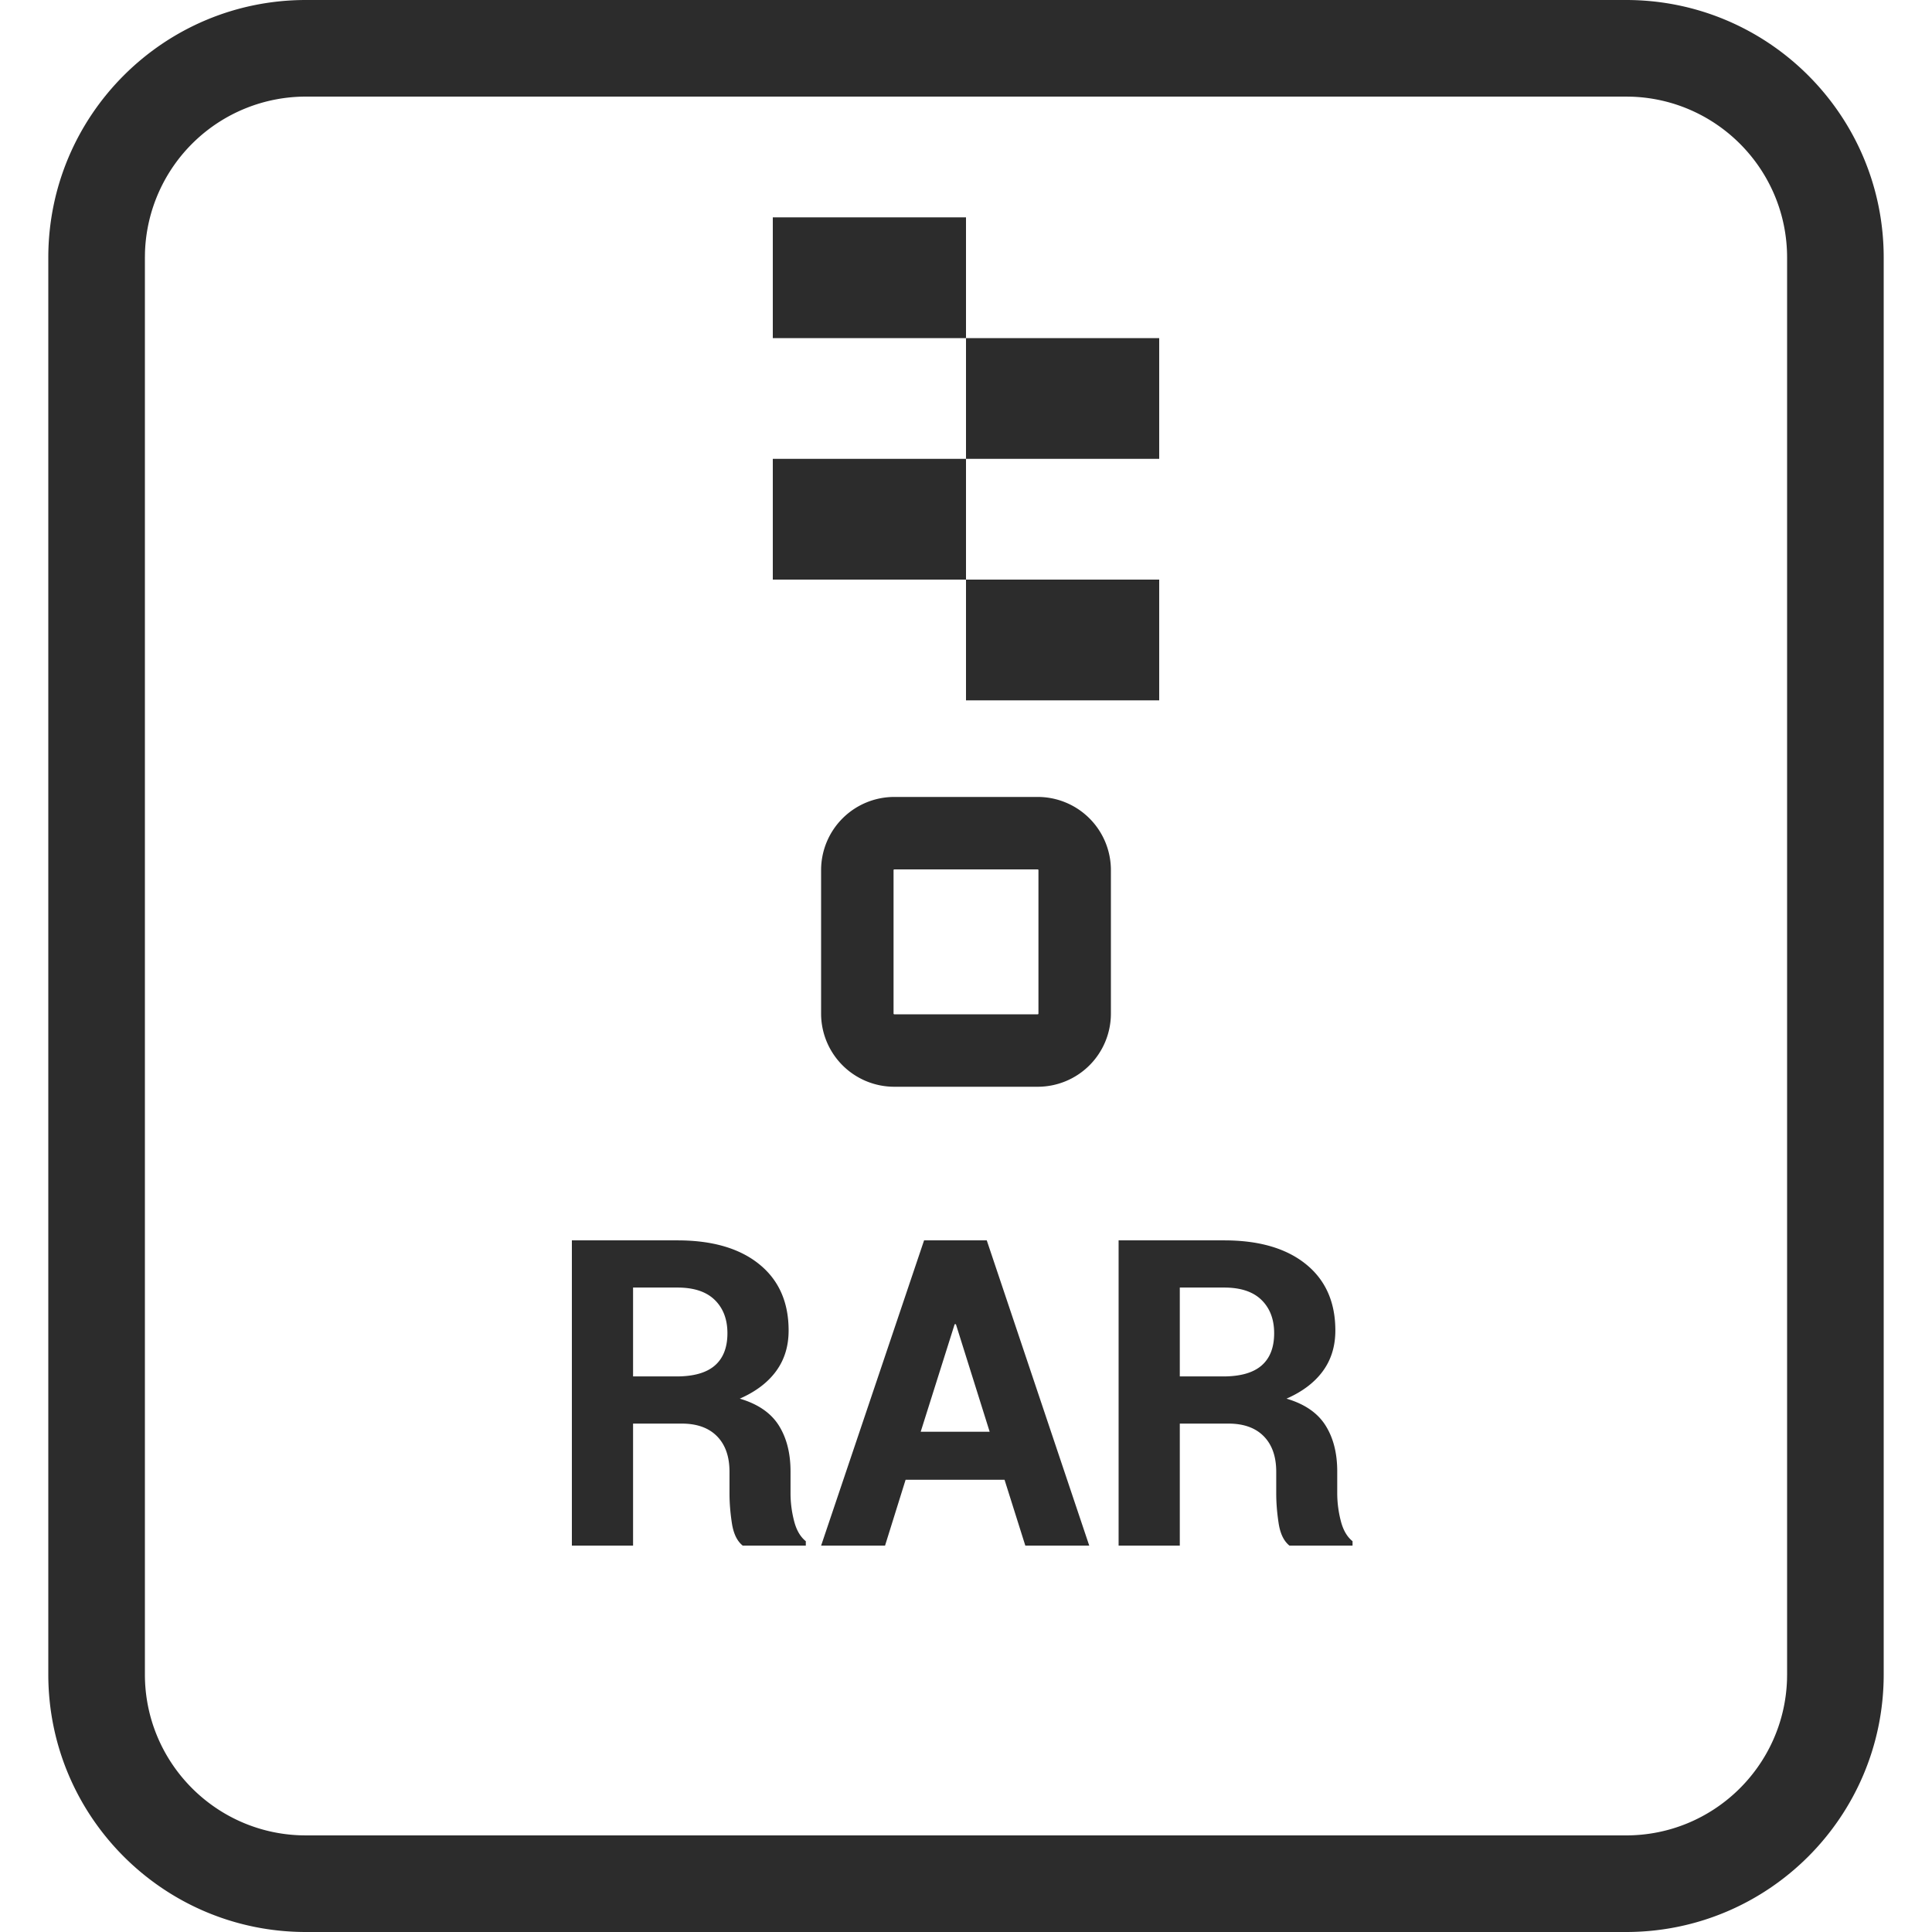 <svg t="1683600154142" class="icon" viewBox="0 0 1024 1024" version="1.1" xmlns="http://www.w3.org/2000/svg" p-id="2873" width="16" height="16"><path d="M861.862 0C937.267 0 998.4 61.133 998.4 136.538v750.925C998.4 962.867 937.267 1024 861.862 1024H162.138C86.733 1024 25.6 962.867 25.6 887.462V136.538C25.6 61.133 86.733 0 162.138 0h699.725z m0 51.2H162.138a85.338 85.338 0 0 0-85.286 82.342L76.8 136.538v750.925c0 46.131 36.608 83.712 82.342 85.286l2.995 0.051h699.725c46.131 0 83.712-36.608 85.286-82.342l0.051-2.995V136.538c0-46.131-36.608-83.712-82.342-85.286L861.862 51.2z" fill="#2c2c2c" p-id="2874"></path><path d="M550.016 422.4A38.784 38.784 0 0 1 588.8 461.184v76.032A38.784 38.784 0 0 1 550.016 576h-76.032A38.784 38.784 0 0 1 435.2 537.216v-76.032A38.784 38.784 0 0 1 473.984 422.4h76.032z m0 38.4h-76.032a0.384 0.384 0 0 0-0.333 0.192L473.6 461.184v76.032c0 0.128 0.077 0.256 0.192 0.333l0.192 0.051h76.032a0.384 0.384 0 0 0 0.333-0.192L550.4 537.216v-76.032a0.384 0.384 0 0 0-0.192-0.333L550.016 460.8zM614.4 307.2v64h-102.4v-64h102.4z m-102.4-64v64h-102.4v-64h102.4z m102.4-64v64h-102.4v-64h102.4z m-102.4-64v64h-102.4V115.2h102.4z" fill="#2c2c2c" p-id="2875"></path><path d="M335.539 819.2v-64.666h25.779c8.077 0 14.323 2.24 18.726 6.72 4.403 4.48 6.605 10.752 6.605 18.829v11.456c0 5.107 0.435 10.406 1.28 15.872 0.858 5.504 2.765 9.421 5.722 11.789h33.446v-2.33c-2.957-2.368-5.056-6.016-6.272-10.944a58.816 58.816 0 0 1-1.83-14.17v-11.891c0-9.702-2.099-17.856-6.272-24.448-4.198-6.592-11.072-11.29-20.621-14.106 8.448-3.712 14.874-8.576 19.277-14.618 4.403-6.029 6.605-13.197 6.605-21.504 0-15.027-5.197-26.752-15.616-35.162-10.394-8.397-24.832-12.608-43.264-12.608H303.104V819.2h32.435z m23.002-89.664h-23.002v-47.104h23.552c8.678 0 15.245 2.176 19.725 6.541 4.48 4.378 6.733 10.266 6.733 17.664 0 7.552-2.227 13.261-6.669 17.114-4.442 3.853-11.226 5.786-20.339 5.786zM469.094 819.2l10.893-34.893h52.442l11.008 34.893h33.882L523.008 657.421h-33.229L435.213 819.2h33.882z m55.45-60.339h-36.557l17.997-56.998h0.666l17.894 56.998zM625.318 819.2v-64.666h25.779c8.077 0 14.323 2.24 18.726 6.72 4.403 4.48 6.605 10.752 6.605 18.829v11.456c0 5.107 0.435 10.406 1.28 15.872 0.858 5.504 2.765 9.421 5.722 11.789h33.446v-2.33c-2.957-2.368-5.056-6.016-6.272-10.944a58.816 58.816 0 0 1-1.843-14.17v-11.891c0-9.702-2.086-17.856-6.272-24.448-4.186-6.592-11.059-11.29-20.608-14.106 8.448-3.712 14.861-8.576 19.277-14.618 4.403-6.029 6.605-13.197 6.605-21.504 0-15.027-5.197-26.752-15.616-35.162-10.394-8.397-24.832-12.608-43.264-12.608h-56V819.2h32.435z m23.002-89.664h-23.002v-47.104h23.552c8.678 0 15.245 2.176 19.725 6.541 4.48 4.378 6.733 10.266 6.733 17.664 0 7.552-2.227 13.261-6.669 17.114-4.454 3.853-11.226 5.786-20.339 5.786z" fill="#2c2c2c" p-id="2876"></path></svg>
